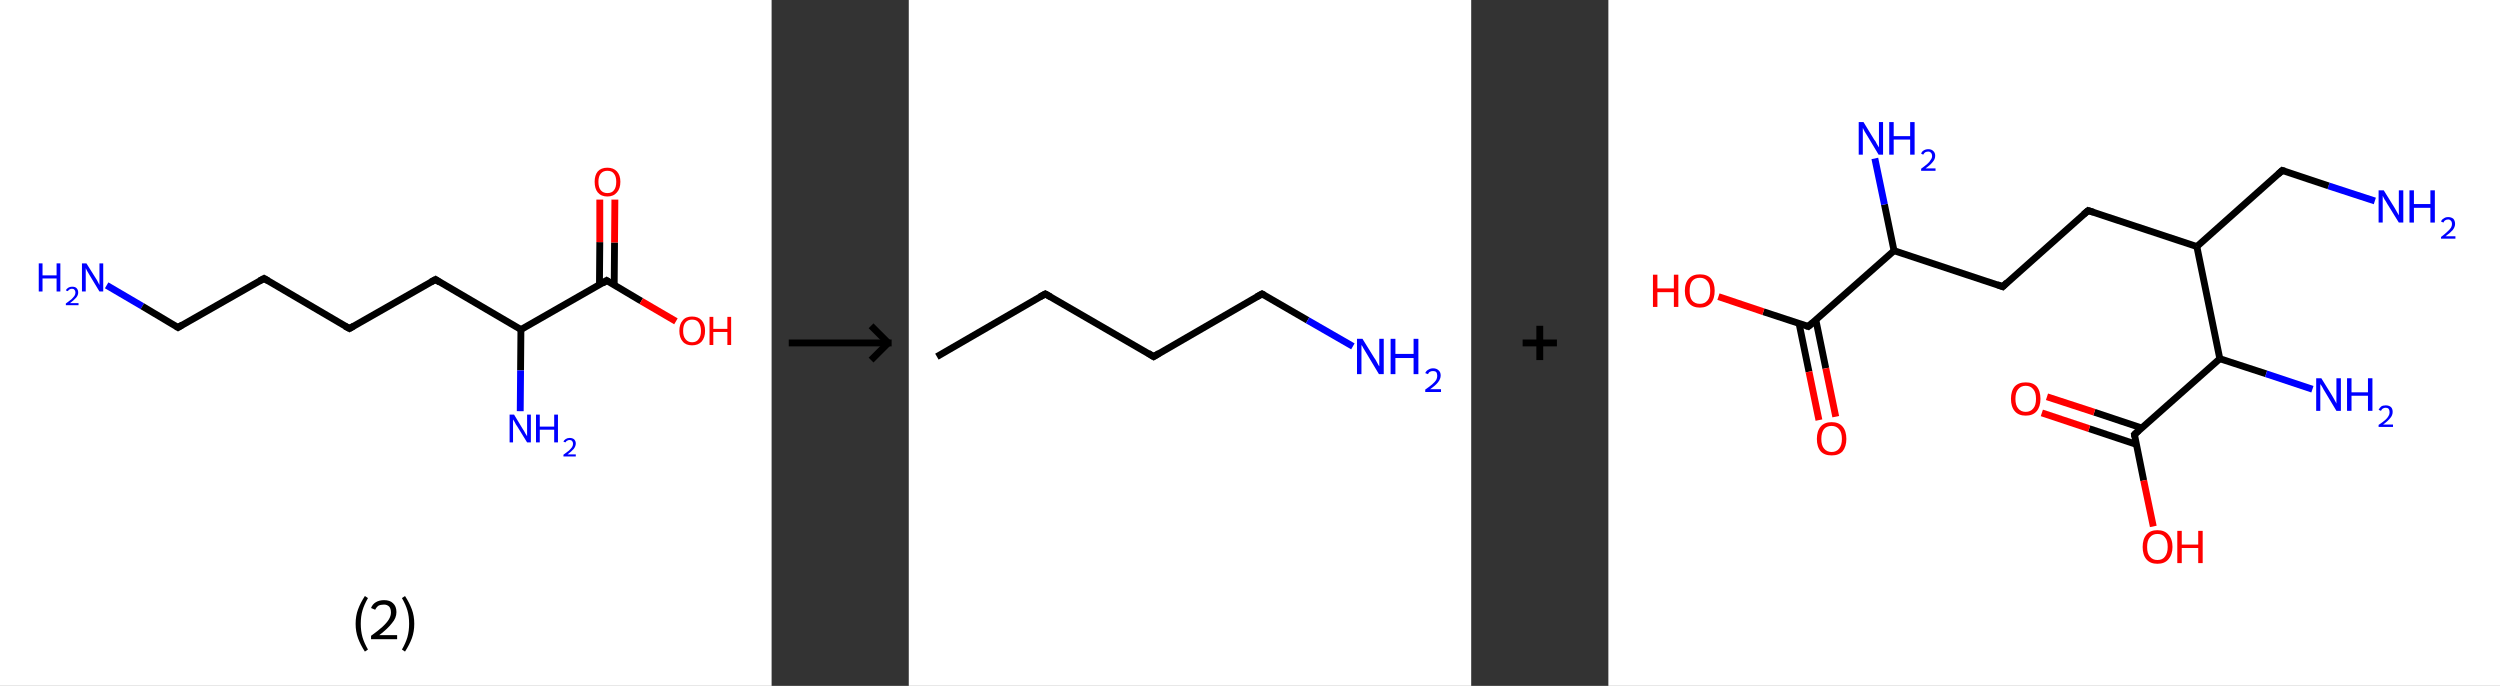 <?xml version='1.0' encoding='ASCII' standalone='yes'?>
<svg xmlns="http://www.w3.org/2000/svg" xmlns:xlink="http://www.w3.org/1999/xlink" version="1.1" width="729.0px" viewBox="0 0 729.0 200.0" height="200.0px">
  <rect x="0" y="0" width="729.0" height="200.0" fill="#333333" stroke="none"/>
  <g>
    <g transform="translate(0, 0) scale(1 1) "><!-- END OF HEADER -->
<rect style="opacity:1.0;fill:#FFFFFF;stroke:none" width="225.0" height="200.0" x="0.0" y="0.0"> </rect>
<path class="bond-0 atom-0 atom-1" d="M 31.1,83.2 L 41.5,89.3" style="fill:none;fill-rule:evenodd;stroke:#0000FF;stroke-width:2.0px;stroke-linecap:butt;stroke-linejoin:miter;stroke-opacity:1"/>
<path class="bond-0 atom-0 atom-1" d="M 41.5,89.3 L 51.9,95.5" style="fill:none;fill-rule:evenodd;stroke:#000000;stroke-width:2.0px;stroke-linecap:butt;stroke-linejoin:miter;stroke-opacity:1"/>
<path class="bond-1 atom-1 atom-2" d="M 51.9,95.5 L 77.0,81.2" style="fill:none;fill-rule:evenodd;stroke:#000000;stroke-width:2.0px;stroke-linecap:butt;stroke-linejoin:miter;stroke-opacity:1"/>
<path class="bond-2 atom-2 atom-3" d="M 77.0,81.2 L 101.9,95.8" style="fill:none;fill-rule:evenodd;stroke:#000000;stroke-width:2.0px;stroke-linecap:butt;stroke-linejoin:miter;stroke-opacity:1"/>
<path class="bond-3 atom-3 atom-4" d="M 101.9,95.8 L 127.0,81.5" style="fill:none;fill-rule:evenodd;stroke:#000000;stroke-width:2.0px;stroke-linecap:butt;stroke-linejoin:miter;stroke-opacity:1"/>
<path class="bond-4 atom-4 atom-5" d="M 127.0,81.5 L 151.9,96.1" style="fill:none;fill-rule:evenodd;stroke:#000000;stroke-width:2.0px;stroke-linecap:butt;stroke-linejoin:miter;stroke-opacity:1"/>
<path class="bond-5 atom-5 atom-6" d="M 151.9,96.1 L 151.8,108.0" style="fill:none;fill-rule:evenodd;stroke:#000000;stroke-width:2.0px;stroke-linecap:butt;stroke-linejoin:miter;stroke-opacity:1"/>
<path class="bond-5 atom-5 atom-6" d="M 151.8,108.0 L 151.7,119.9" style="fill:none;fill-rule:evenodd;stroke:#0000FF;stroke-width:2.0px;stroke-linecap:butt;stroke-linejoin:miter;stroke-opacity:1"/>
<path class="bond-6 atom-5 atom-7" d="M 151.9,96.1 L 176.9,81.8" style="fill:none;fill-rule:evenodd;stroke:#000000;stroke-width:2.0px;stroke-linecap:butt;stroke-linejoin:miter;stroke-opacity:1"/>
<path class="bond-7 atom-7 atom-8" d="M 179.1,83.1 L 179.2,70.7" style="fill:none;fill-rule:evenodd;stroke:#000000;stroke-width:2.0px;stroke-linecap:butt;stroke-linejoin:miter;stroke-opacity:1"/>
<path class="bond-7 atom-7 atom-8" d="M 179.2,70.7 L 179.3,58.2" style="fill:none;fill-rule:evenodd;stroke:#FF0000;stroke-width:2.0px;stroke-linecap:butt;stroke-linejoin:miter;stroke-opacity:1"/>
<path class="bond-7 atom-7 atom-8" d="M 174.8,83.1 L 174.9,70.6" style="fill:none;fill-rule:evenodd;stroke:#000000;stroke-width:2.0px;stroke-linecap:butt;stroke-linejoin:miter;stroke-opacity:1"/>
<path class="bond-7 atom-7 atom-8" d="M 174.9,70.6 L 174.9,58.2" style="fill:none;fill-rule:evenodd;stroke:#FF0000;stroke-width:2.0px;stroke-linecap:butt;stroke-linejoin:miter;stroke-opacity:1"/>
<path class="bond-8 atom-7 atom-9" d="M 176.9,81.8 L 187.0,87.8" style="fill:none;fill-rule:evenodd;stroke:#000000;stroke-width:2.0px;stroke-linecap:butt;stroke-linejoin:miter;stroke-opacity:1"/>
<path class="bond-8 atom-7 atom-9" d="M 187.0,87.8 L 197.1,93.7" style="fill:none;fill-rule:evenodd;stroke:#FF0000;stroke-width:2.0px;stroke-linecap:butt;stroke-linejoin:miter;stroke-opacity:1"/>
<path d="M 51.4,95.2 L 51.9,95.5 L 53.2,94.7" style="fill:none;stroke:#000000;stroke-width:2.0px;stroke-linecap:butt;stroke-linejoin:miter;stroke-opacity:1;"/>
<path d="M 75.7,81.9 L 77.0,81.2 L 78.2,81.9" style="fill:none;stroke:#000000;stroke-width:2.0px;stroke-linecap:butt;stroke-linejoin:miter;stroke-opacity:1;"/>
<path d="M 100.6,95.1 L 101.9,95.8 L 103.1,95.1" style="fill:none;stroke:#000000;stroke-width:2.0px;stroke-linecap:butt;stroke-linejoin:miter;stroke-opacity:1;"/>
<path d="M 125.7,82.2 L 127.0,81.5 L 128.2,82.3" style="fill:none;stroke:#000000;stroke-width:2.0px;stroke-linecap:butt;stroke-linejoin:miter;stroke-opacity:1;"/>
<path d="M 175.7,82.6 L 176.9,81.8 L 177.4,82.1" style="fill:none;stroke:#000000;stroke-width:2.0px;stroke-linecap:butt;stroke-linejoin:miter;stroke-opacity:1;"/>
<path class="atom-0" d="M 11.3 76.8 L 12.4 76.8 L 12.4 80.3 L 16.5 80.3 L 16.5 76.8 L 17.6 76.8 L 17.6 85.0 L 16.5 85.0 L 16.5 81.2 L 12.4 81.2 L 12.4 85.0 L 11.3 85.0 L 11.3 76.8 " fill="#0000FF"/>
<path class="atom-0" d="M 19.2 84.7 Q 19.4 84.2, 19.9 83.9 Q 20.4 83.6, 21.0 83.6 Q 21.9 83.6, 22.3 84.0 Q 22.8 84.5, 22.8 85.3 Q 22.8 86.1, 22.2 86.8 Q 21.6 87.5, 20.4 88.4 L 22.9 88.4 L 22.9 89.0 L 19.2 89.0 L 19.2 88.5 Q 20.2 87.8, 20.8 87.3 Q 21.4 86.7, 21.7 86.3 Q 22.0 85.8, 22.0 85.3 Q 22.0 84.8, 21.7 84.5 Q 21.5 84.2, 21.0 84.2 Q 20.6 84.2, 20.3 84.4 Q 20.0 84.5, 19.8 84.9 L 19.2 84.7 " fill="#0000FF"/>
<path class="atom-0" d="M 25.2 76.8 L 27.9 81.1 Q 28.2 81.5, 28.6 82.3 Q 29.0 83.1, 29.0 83.1 L 29.0 76.8 L 30.1 76.8 L 30.1 85.0 L 29.0 85.0 L 26.1 80.2 Q 25.8 79.7, 25.4 79.0 Q 25.1 78.4, 25.0 78.2 L 25.0 85.0 L 23.9 85.0 L 23.9 76.8 L 25.2 76.8 " fill="#0000FF"/>
<path class="atom-6" d="M 149.9 120.9 L 152.5 125.2 Q 152.8 125.6, 153.2 126.4 Q 153.7 127.2, 153.7 127.2 L 153.7 120.9 L 154.8 120.9 L 154.8 129.0 L 153.7 129.0 L 150.8 124.3 Q 150.4 123.8, 150.1 123.1 Q 149.7 122.5, 149.6 122.3 L 149.6 129.0 L 148.6 129.0 L 148.6 120.9 L 149.9 120.9 " fill="#0000FF"/>
<path class="atom-6" d="M 156.3 120.9 L 157.4 120.9 L 157.4 124.4 L 161.6 124.4 L 161.6 120.9 L 162.7 120.9 L 162.7 129.0 L 161.6 129.0 L 161.6 125.3 L 157.4 125.3 L 157.4 129.0 L 156.3 129.0 L 156.3 120.9 " fill="#0000FF"/>
<path class="atom-6" d="M 164.3 128.8 Q 164.5 128.3, 165.0 128.0 Q 165.5 127.7, 166.1 127.7 Q 166.9 127.7, 167.4 128.1 Q 167.9 128.6, 167.9 129.3 Q 167.9 130.1, 167.3 130.9 Q 166.7 131.6, 165.5 132.5 L 167.9 132.5 L 167.9 133.1 L 164.3 133.1 L 164.3 132.6 Q 165.3 131.9, 165.9 131.4 Q 166.5 130.8, 166.8 130.4 Q 167.1 129.9, 167.1 129.4 Q 167.1 128.9, 166.8 128.6 Q 166.6 128.3, 166.1 128.3 Q 165.7 128.3, 165.4 128.5 Q 165.1 128.6, 164.9 129.0 L 164.3 128.8 " fill="#0000FF"/>
<path class="atom-8" d="M 173.4 53.0 Q 173.4 51.1, 174.3 50.0 Q 175.3 48.9, 177.1 48.9 Q 178.9 48.9, 179.9 50.0 Q 180.9 51.1, 180.9 53.0 Q 180.9 55.0, 179.9 56.1 Q 178.9 57.3, 177.1 57.3 Q 175.3 57.3, 174.3 56.1 Q 173.4 55.0, 173.4 53.0 M 177.1 56.3 Q 178.4 56.3, 179.0 55.5 Q 179.7 54.7, 179.7 53.0 Q 179.7 51.4, 179.0 50.6 Q 178.4 49.8, 177.1 49.8 Q 175.9 49.8, 175.2 50.6 Q 174.5 51.4, 174.5 53.0 Q 174.5 54.7, 175.2 55.5 Q 175.9 56.3, 177.1 56.3 " fill="#FF0000"/>
<path class="atom-9" d="M 198.1 96.5 Q 198.1 94.5, 199.1 93.4 Q 200.0 92.3, 201.8 92.3 Q 203.6 92.3, 204.6 93.4 Q 205.6 94.5, 205.6 96.5 Q 205.6 98.4, 204.6 99.6 Q 203.6 100.7, 201.8 100.7 Q 200.0 100.7, 199.1 99.6 Q 198.1 98.5, 198.1 96.5 M 201.8 99.8 Q 203.1 99.8, 203.7 98.9 Q 204.4 98.1, 204.4 96.5 Q 204.4 94.9, 203.7 94.0 Q 203.1 93.2, 201.8 93.2 Q 200.6 93.2, 199.9 94.0 Q 199.2 94.8, 199.2 96.5 Q 199.2 98.1, 199.9 98.9 Q 200.6 99.8, 201.8 99.8 " fill="#FF0000"/>
<path class="atom-9" d="M 206.9 92.4 L 208.0 92.4 L 208.0 95.9 L 212.1 95.9 L 212.1 92.4 L 213.2 92.4 L 213.2 100.6 L 212.1 100.6 L 212.1 96.8 L 208.0 96.8 L 208.0 100.6 L 206.9 100.6 L 206.9 92.4 " fill="#FF0000"/>
<path class="legend" d="M 103.7 181.9 Q 103.7 179.6, 104.4 177.7 Q 105.1 175.8, 106.4 173.8 L 107.3 174.4 Q 106.2 176.3, 105.7 178.0 Q 105.2 179.7, 105.2 181.9 Q 105.2 184.0, 105.7 185.8 Q 106.2 187.5, 107.3 189.4 L 106.4 190.0 Q 105.1 188.0, 104.4 186.1 Q 103.7 184.2, 103.7 181.9 " fill="#000000"/>
<path class="legend" d="M 108.2 177.3 Q 108.6 176.2, 109.6 175.6 Q 110.6 175.0, 112.0 175.0 Q 113.7 175.0, 114.6 175.9 Q 115.6 176.8, 115.6 178.5 Q 115.6 180.2, 114.3 181.7 Q 113.1 183.3, 110.6 185.2 L 115.8 185.2 L 115.8 186.4 L 108.2 186.4 L 108.2 185.4 Q 110.3 183.9, 111.5 182.8 Q 112.8 181.6, 113.4 180.6 Q 114.0 179.6, 114.0 178.6 Q 114.0 177.5, 113.5 176.9 Q 112.9 176.3, 112.0 176.3 Q 111.0 176.3, 110.4 176.6 Q 109.8 177.0, 109.4 177.8 L 108.2 177.3 " fill="#000000"/>
<path class="legend" d="M 120.8 181.9 Q 120.8 184.2, 120.1 186.1 Q 119.4 188.0, 118.1 190.0 L 117.2 189.4 Q 118.3 187.5, 118.8 185.8 Q 119.3 184.0, 119.3 181.9 Q 119.3 179.7, 118.8 178.0 Q 118.3 176.3, 117.2 174.4 L 118.1 173.8 Q 119.4 175.8, 120.1 177.7 Q 120.8 179.6, 120.8 181.9 " fill="#000000"/>
</g>
    <g transform="translate(225.0, 0) scale(1 1) "><line x1="5" y1="100" x2="35" y2="100" style="stroke:rgb(0,0,0);stroke-width:2"/>
  <line x1="34" y1="100" x2="29" y2="95" style="stroke:rgb(0,0,0);stroke-width:2"/>
  <line x1="34" y1="100" x2="29" y2="105" style="stroke:rgb(0,0,0);stroke-width:2"/>
</g>
    <g transform="translate(265.0, 0) scale(1 1) "><!-- END OF HEADER -->
<rect style="opacity:1.0;fill:#FFFFFF;stroke:none" width="164.0" height="200.0" x="0.0" y="0.0"> </rect>
<path class="bond-0 atom-0 atom-1" d="M 8.2,104.0 L 39.8,85.7" style="fill:none;fill-rule:evenodd;stroke:#000000;stroke-width:2.0px;stroke-linecap:butt;stroke-linejoin:miter;stroke-opacity:1"/>
<path class="bond-1 atom-1 atom-2" d="M 39.8,85.7 L 71.4,104.0" style="fill:none;fill-rule:evenodd;stroke:#000000;stroke-width:2.0px;stroke-linecap:butt;stroke-linejoin:miter;stroke-opacity:1"/>
<path class="bond-2 atom-2 atom-3" d="M 71.4,104.0 L 103.0,85.7" style="fill:none;fill-rule:evenodd;stroke:#000000;stroke-width:2.0px;stroke-linecap:butt;stroke-linejoin:miter;stroke-opacity:1"/>
<path class="bond-3 atom-3 atom-4" d="M 103.0,85.7 L 116.3,93.4" style="fill:none;fill-rule:evenodd;stroke:#000000;stroke-width:2.0px;stroke-linecap:butt;stroke-linejoin:miter;stroke-opacity:1"/>
<path class="bond-3 atom-3 atom-4" d="M 116.3,93.4 L 129.5,101.0" style="fill:none;fill-rule:evenodd;stroke:#0000FF;stroke-width:2.0px;stroke-linecap:butt;stroke-linejoin:miter;stroke-opacity:1"/>
<path d="M 38.2,86.6 L 39.8,85.7 L 41.4,86.6" style="fill:none;stroke:#000000;stroke-width:2.0px;stroke-linecap:butt;stroke-linejoin:miter;stroke-opacity:1;"/>
<path d="M 69.8,103.0 L 71.4,104.0 L 73.0,103.0" style="fill:none;stroke:#000000;stroke-width:2.0px;stroke-linecap:butt;stroke-linejoin:miter;stroke-opacity:1;"/>
<path d="M 101.4,86.6 L 103.0,85.7 L 103.7,86.1" style="fill:none;stroke:#000000;stroke-width:2.0px;stroke-linecap:butt;stroke-linejoin:miter;stroke-opacity:1;"/>
<path class="atom-4" d="M 132.3 98.8 L 135.7 104.3 Q 136.1 104.8, 136.6 105.8 Q 137.1 106.8, 137.2 106.8 L 137.2 98.8 L 138.5 98.8 L 138.5 109.1 L 137.1 109.1 L 133.5 103.1 Q 133.1 102.4, 132.6 101.6 Q 132.2 100.8, 132.0 100.6 L 132.0 109.1 L 130.7 109.1 L 130.7 98.8 L 132.3 98.8 " fill="#0000FF"/>
<path class="atom-4" d="M 140.5 98.8 L 141.9 98.8 L 141.9 103.2 L 147.2 103.2 L 147.2 98.8 L 148.6 98.8 L 148.6 109.1 L 147.2 109.1 L 147.2 104.4 L 141.9 104.4 L 141.9 109.1 L 140.5 109.1 L 140.5 98.8 " fill="#0000FF"/>
<path class="atom-4" d="M 150.6 108.8 Q 150.9 108.1, 151.5 107.8 Q 152.1 107.4, 152.9 107.4 Q 153.9 107.4, 154.5 108.0 Q 155.1 108.5, 155.1 109.5 Q 155.1 110.5, 154.3 111.5 Q 153.6 112.4, 152.0 113.5 L 155.2 113.5 L 155.2 114.3 L 150.6 114.3 L 150.6 113.6 Q 151.9 112.7, 152.6 112.1 Q 153.4 111.4, 153.8 110.8 Q 154.1 110.2, 154.1 109.6 Q 154.1 108.9, 153.8 108.5 Q 153.5 108.2, 152.9 108.2 Q 152.3 108.2, 152.0 108.4 Q 151.6 108.6, 151.4 109.1 L 150.6 108.8 " fill="#0000FF"/>
</g>
    <g transform="translate(429.0, 0) scale(1 1) "><line x1="15" y1="100" x2="25" y2="100" style="stroke:rgb(0,0,0);stroke-width:2"/>
  <line x1="20" y1="95" x2="20" y2="105" style="stroke:rgb(0,0,0);stroke-width:2"/>
</g>
    <g transform="translate(469.0, 0) scale(1 1) "><!-- END OF HEADER -->
<rect style="opacity:1.0;fill:#FFFFFF;stroke:none" width="260.0" height="200.0" x="0.0" y="0.0"> </rect>
<path class="bond-0 atom-0 atom-1" d="M 223.5,58.6 L 210.0,54.2" style="fill:none;fill-rule:evenodd;stroke:#0000FF;stroke-width:2.0px;stroke-linecap:butt;stroke-linejoin:miter;stroke-opacity:1"/>
<path class="bond-0 atom-0 atom-1" d="M 210.0,54.2 L 196.5,49.7" style="fill:none;fill-rule:evenodd;stroke:#000000;stroke-width:2.0px;stroke-linecap:butt;stroke-linejoin:miter;stroke-opacity:1"/>
<path class="bond-1 atom-1 atom-2" d="M 196.5,49.7 L 171.6,71.9" style="fill:none;fill-rule:evenodd;stroke:#000000;stroke-width:2.0px;stroke-linecap:butt;stroke-linejoin:miter;stroke-opacity:1"/>
<path class="bond-2 atom-2 atom-3" d="M 171.6,71.9 L 139.9,61.4" style="fill:none;fill-rule:evenodd;stroke:#000000;stroke-width:2.0px;stroke-linecap:butt;stroke-linejoin:miter;stroke-opacity:1"/>
<path class="bond-3 atom-3 atom-4" d="M 139.9,61.4 L 115.0,83.6" style="fill:none;fill-rule:evenodd;stroke:#000000;stroke-width:2.0px;stroke-linecap:butt;stroke-linejoin:miter;stroke-opacity:1"/>
<path class="bond-4 atom-4 atom-5" d="M 115.0,83.6 L 83.3,73.1" style="fill:none;fill-rule:evenodd;stroke:#000000;stroke-width:2.0px;stroke-linecap:butt;stroke-linejoin:miter;stroke-opacity:1"/>
<path class="bond-5 atom-5 atom-6" d="M 83.3,73.1 L 80.5,59.6" style="fill:none;fill-rule:evenodd;stroke:#000000;stroke-width:2.0px;stroke-linecap:butt;stroke-linejoin:miter;stroke-opacity:1"/>
<path class="bond-5 atom-5 atom-6" d="M 80.5,59.6 L 77.7,46.2" style="fill:none;fill-rule:evenodd;stroke:#0000FF;stroke-width:2.0px;stroke-linecap:butt;stroke-linejoin:miter;stroke-opacity:1"/>
<path class="bond-6 atom-5 atom-7" d="M 83.3,73.1 L 58.3,95.2" style="fill:none;fill-rule:evenodd;stroke:#000000;stroke-width:2.0px;stroke-linecap:butt;stroke-linejoin:miter;stroke-opacity:1"/>
<path class="bond-7 atom-7 atom-8" d="M 55.6,94.3 L 58.5,108.4" style="fill:none;fill-rule:evenodd;stroke:#000000;stroke-width:2.0px;stroke-linecap:butt;stroke-linejoin:miter;stroke-opacity:1"/>
<path class="bond-7 atom-7 atom-8" d="M 58.5,108.4 L 61.4,122.5" style="fill:none;fill-rule:evenodd;stroke:#FF0000;stroke-width:2.0px;stroke-linecap:butt;stroke-linejoin:miter;stroke-opacity:1"/>
<path class="bond-7 atom-7 atom-8" d="M 60.5,93.3 L 63.4,107.4" style="fill:none;fill-rule:evenodd;stroke:#000000;stroke-width:2.0px;stroke-linecap:butt;stroke-linejoin:miter;stroke-opacity:1"/>
<path class="bond-7 atom-7 atom-8" d="M 63.4,107.4 L 66.3,121.5" style="fill:none;fill-rule:evenodd;stroke:#FF0000;stroke-width:2.0px;stroke-linecap:butt;stroke-linejoin:miter;stroke-opacity:1"/>
<path class="bond-8 atom-7 atom-9" d="M 58.3,95.2 L 45.2,90.9" style="fill:none;fill-rule:evenodd;stroke:#000000;stroke-width:2.0px;stroke-linecap:butt;stroke-linejoin:miter;stroke-opacity:1"/>
<path class="bond-8 atom-7 atom-9" d="M 45.2,90.9 L 32.1,86.5" style="fill:none;fill-rule:evenodd;stroke:#FF0000;stroke-width:2.0px;stroke-linecap:butt;stroke-linejoin:miter;stroke-opacity:1"/>
<path class="bond-9 atom-2 atom-10" d="M 171.6,71.9 L 178.3,104.6" style="fill:none;fill-rule:evenodd;stroke:#000000;stroke-width:2.0px;stroke-linecap:butt;stroke-linejoin:miter;stroke-opacity:1"/>
<path class="bond-10 atom-10 atom-11" d="M 178.3,104.6 L 191.8,109.0" style="fill:none;fill-rule:evenodd;stroke:#000000;stroke-width:2.0px;stroke-linecap:butt;stroke-linejoin:miter;stroke-opacity:1"/>
<path class="bond-10 atom-10 atom-11" d="M 191.8,109.0 L 205.3,113.5" style="fill:none;fill-rule:evenodd;stroke:#0000FF;stroke-width:2.0px;stroke-linecap:butt;stroke-linejoin:miter;stroke-opacity:1"/>
<path class="bond-11 atom-10 atom-12" d="M 178.3,104.6 L 153.4,126.7" style="fill:none;fill-rule:evenodd;stroke:#000000;stroke-width:2.0px;stroke-linecap:butt;stroke-linejoin:miter;stroke-opacity:1"/>
<path class="bond-12 atom-12 atom-13" d="M 155.5,124.8 L 141.7,120.2" style="fill:none;fill-rule:evenodd;stroke:#000000;stroke-width:2.0px;stroke-linecap:butt;stroke-linejoin:miter;stroke-opacity:1"/>
<path class="bond-12 atom-12 atom-13" d="M 141.7,120.2 L 127.9,115.7" style="fill:none;fill-rule:evenodd;stroke:#FF0000;stroke-width:2.0px;stroke-linecap:butt;stroke-linejoin:miter;stroke-opacity:1"/>
<path class="bond-12 atom-12 atom-13" d="M 154.0,129.6 L 140.2,125.0" style="fill:none;fill-rule:evenodd;stroke:#000000;stroke-width:2.0px;stroke-linecap:butt;stroke-linejoin:miter;stroke-opacity:1"/>
<path class="bond-12 atom-12 atom-13" d="M 140.2,125.0 L 126.4,120.4" style="fill:none;fill-rule:evenodd;stroke:#FF0000;stroke-width:2.0px;stroke-linecap:butt;stroke-linejoin:miter;stroke-opacity:1"/>
<path class="bond-13 atom-12 atom-14" d="M 153.4,126.7 L 156.1,140.1" style="fill:none;fill-rule:evenodd;stroke:#000000;stroke-width:2.0px;stroke-linecap:butt;stroke-linejoin:miter;stroke-opacity:1"/>
<path class="bond-13 atom-12 atom-14" d="M 156.1,140.1 L 158.9,153.5" style="fill:none;fill-rule:evenodd;stroke:#FF0000;stroke-width:2.0px;stroke-linecap:butt;stroke-linejoin:miter;stroke-opacity:1"/>
<path d="M 197.2,49.9 L 196.5,49.7 L 195.3,50.8" style="fill:none;stroke:#000000;stroke-width:2.0px;stroke-linecap:butt;stroke-linejoin:miter;stroke-opacity:1;"/>
<path d="M 141.5,61.9 L 139.9,61.4 L 138.6,62.5" style="fill:none;stroke:#000000;stroke-width:2.0px;stroke-linecap:butt;stroke-linejoin:miter;stroke-opacity:1;"/>
<path d="M 116.2,82.4 L 115.0,83.6 L 113.4,83.0" style="fill:none;stroke:#000000;stroke-width:2.0px;stroke-linecap:butt;stroke-linejoin:miter;stroke-opacity:1;"/>
<path d="M 59.6,94.1 L 58.3,95.2 L 57.7,95.0" style="fill:none;stroke:#000000;stroke-width:2.0px;stroke-linecap:butt;stroke-linejoin:miter;stroke-opacity:1;"/>
<path d="M 154.6,125.6 L 153.4,126.7 L 153.5,127.4" style="fill:none;stroke:#000000;stroke-width:2.0px;stroke-linecap:butt;stroke-linejoin:miter;stroke-opacity:1;"/>
<path class="atom-0" d="M 226.1 55.5 L 229.2 60.5 Q 229.5 61.0, 230.0 61.9 Q 230.5 62.8, 230.5 62.8 L 230.5 55.5 L 231.8 55.5 L 231.8 64.9 L 230.5 64.9 L 227.1 59.4 Q 226.8 58.8, 226.3 58.1 Q 225.9 57.3, 225.8 57.1 L 225.8 64.9 L 224.6 64.9 L 224.6 55.5 L 226.1 55.5 " fill="#0000FF"/>
<path class="atom-0" d="M 233.6 55.5 L 234.9 55.5 L 234.9 59.5 L 239.7 59.5 L 239.7 55.5 L 241.0 55.5 L 241.0 64.9 L 239.7 64.9 L 239.7 60.6 L 234.9 60.6 L 234.9 64.9 L 233.6 64.9 L 233.6 55.5 " fill="#0000FF"/>
<path class="atom-0" d="M 242.8 64.6 Q 243.0 64.0, 243.6 63.7 Q 244.1 63.3, 244.9 63.3 Q 245.8 63.3, 246.4 63.8 Q 246.9 64.4, 246.9 65.3 Q 246.9 66.2, 246.2 67.1 Q 245.5 67.9, 244.1 68.9 L 247.0 68.9 L 247.0 69.6 L 242.8 69.6 L 242.8 69.1 Q 244.0 68.2, 244.6 67.6 Q 245.3 67.0, 245.7 66.4 Q 246.0 65.9, 246.0 65.3 Q 246.0 64.7, 245.7 64.4 Q 245.4 64.0, 244.9 64.0 Q 244.4 64.0, 244.1 64.2 Q 243.7 64.4, 243.5 64.9 L 242.8 64.6 " fill="#0000FF"/>
<path class="atom-6" d="M 74.4 35.6 L 77.5 40.7 Q 77.9 41.1, 78.3 42.0 Q 78.8 42.9, 78.9 43.0 L 78.9 35.6 L 80.1 35.6 L 80.1 45.1 L 78.8 45.1 L 75.5 39.6 Q 75.1 39.0, 74.7 38.3 Q 74.3 37.5, 74.2 37.3 L 74.2 45.1 L 73.0 45.1 L 73.0 35.6 L 74.4 35.6 " fill="#0000FF"/>
<path class="atom-6" d="M 81.9 35.6 L 83.2 35.6 L 83.2 39.7 L 88.0 39.7 L 88.0 35.6 L 89.3 35.6 L 89.3 45.1 L 88.0 45.1 L 88.0 40.7 L 83.2 40.7 L 83.2 45.1 L 81.9 45.1 L 81.9 35.6 " fill="#0000FF"/>
<path class="atom-6" d="M 91.2 44.8 Q 91.4 44.2, 91.9 43.9 Q 92.5 43.5, 93.3 43.5 Q 94.2 43.5, 94.7 44.0 Q 95.3 44.5, 95.3 45.4 Q 95.3 46.4, 94.6 47.2 Q 93.9 48.1, 92.5 49.1 L 95.4 49.1 L 95.4 49.8 L 91.2 49.8 L 91.2 49.2 Q 92.3 48.4, 93.0 47.8 Q 93.7 47.2, 94.0 46.6 Q 94.4 46.1, 94.4 45.5 Q 94.4 44.9, 94.1 44.6 Q 93.8 44.2, 93.3 44.2 Q 92.8 44.2, 92.4 44.4 Q 92.1 44.6, 91.8 45.1 L 91.2 44.8 " fill="#0000FF"/>
<path class="atom-8" d="M 60.8 128.0 Q 60.8 125.7, 61.9 124.4 Q 63.0 123.1, 65.1 123.1 Q 67.2 123.1, 68.3 124.4 Q 69.4 125.7, 69.4 128.0 Q 69.4 130.2, 68.3 131.6 Q 67.2 132.8, 65.1 132.8 Q 63.0 132.8, 61.9 131.6 Q 60.8 130.3, 60.8 128.0 M 65.1 131.8 Q 66.5 131.8, 67.3 130.8 Q 68.1 129.8, 68.1 128.0 Q 68.1 126.1, 67.3 125.2 Q 66.5 124.2, 65.1 124.2 Q 63.7 124.2, 62.9 125.1 Q 62.1 126.1, 62.1 128.0 Q 62.1 129.9, 62.9 130.8 Q 63.7 131.8, 65.1 131.8 " fill="#FF0000"/>
<path class="atom-9" d="M 13.0 80.1 L 14.3 80.1 L 14.3 84.1 L 19.1 84.1 L 19.1 80.1 L 20.4 80.1 L 20.4 89.5 L 19.1 89.5 L 19.1 85.2 L 14.3 85.2 L 14.3 89.5 L 13.0 89.5 L 13.0 80.1 " fill="#FF0000"/>
<path class="atom-9" d="M 22.3 84.8 Q 22.3 82.5, 23.5 81.2 Q 24.6 80.0, 26.7 80.0 Q 28.8 80.0, 29.9 81.2 Q 31.0 82.5, 31.0 84.8 Q 31.0 87.1, 29.9 88.4 Q 28.7 89.7, 26.7 89.7 Q 24.6 89.7, 23.5 88.4 Q 22.3 87.1, 22.3 84.8 M 26.7 88.6 Q 28.1 88.6, 28.9 87.6 Q 29.7 86.7, 29.7 84.8 Q 29.7 82.9, 28.9 82.0 Q 28.1 81.0, 26.7 81.0 Q 25.2 81.0, 24.4 82.0 Q 23.7 82.9, 23.7 84.8 Q 23.7 86.7, 24.4 87.6 Q 25.2 88.6, 26.7 88.6 " fill="#FF0000"/>
<path class="atom-11" d="M 207.9 110.3 L 211.0 115.3 Q 211.3 115.8, 211.8 116.7 Q 212.3 117.6, 212.3 117.7 L 212.3 110.3 L 213.6 110.3 L 213.6 119.8 L 212.3 119.8 L 209.0 114.3 Q 208.6 113.7, 208.2 112.9 Q 207.8 112.2, 207.6 112.0 L 207.6 119.8 L 206.4 119.8 L 206.4 110.3 L 207.9 110.3 " fill="#0000FF"/>
<path class="atom-11" d="M 215.4 110.3 L 216.7 110.3 L 216.7 114.4 L 221.5 114.4 L 221.5 110.3 L 222.8 110.3 L 222.8 119.8 L 221.5 119.8 L 221.5 115.4 L 216.7 115.4 L 216.7 119.8 L 215.4 119.8 L 215.4 110.3 " fill="#0000FF"/>
<path class="atom-11" d="M 224.6 119.5 Q 224.9 118.9, 225.4 118.5 Q 225.9 118.2, 226.7 118.2 Q 227.6 118.2, 228.2 118.7 Q 228.7 119.2, 228.7 120.1 Q 228.7 121.1, 228.0 121.9 Q 227.3 122.8, 225.9 123.8 L 228.8 123.8 L 228.8 124.5 L 224.6 124.5 L 224.6 123.9 Q 225.8 123.1, 226.5 122.5 Q 227.2 121.9, 227.5 121.3 Q 227.8 120.8, 227.8 120.2 Q 227.8 119.6, 227.5 119.2 Q 227.2 118.9, 226.7 118.9 Q 226.2 118.9, 225.9 119.1 Q 225.5 119.3, 225.3 119.8 L 224.6 119.5 " fill="#0000FF"/>
<path class="atom-13" d="M 117.4 116.3 Q 117.4 114.0, 118.5 112.7 Q 119.6 111.5, 121.7 111.5 Q 123.8 111.5, 124.9 112.7 Q 126.0 114.0, 126.0 116.3 Q 126.0 118.6, 124.9 119.9 Q 123.8 121.2, 121.7 121.2 Q 119.6 121.2, 118.5 119.9 Q 117.4 118.6, 117.4 116.3 M 121.7 120.1 Q 123.1 120.1, 123.9 119.1 Q 124.7 118.2, 124.7 116.3 Q 124.7 114.4, 123.9 113.5 Q 123.1 112.5, 121.7 112.5 Q 120.3 112.5, 119.5 113.5 Q 118.7 114.4, 118.7 116.3 Q 118.7 118.2, 119.5 119.1 Q 120.3 120.1, 121.7 120.1 " fill="#FF0000"/>
<path class="atom-14" d="M 155.8 159.5 Q 155.8 157.2, 156.9 155.9 Q 158.0 154.6, 160.1 154.6 Q 162.2 154.6, 163.3 155.9 Q 164.5 157.2, 164.5 159.5 Q 164.5 161.7, 163.3 163.1 Q 162.2 164.4, 160.1 164.4 Q 158.0 164.4, 156.9 163.1 Q 155.8 161.8, 155.8 159.5 M 160.1 163.3 Q 161.6 163.3, 162.3 162.3 Q 163.1 161.3, 163.1 159.5 Q 163.1 157.6, 162.3 156.7 Q 161.6 155.7, 160.1 155.7 Q 158.7 155.7, 157.9 156.7 Q 157.1 157.6, 157.1 159.5 Q 157.1 161.4, 157.9 162.3 Q 158.7 163.3, 160.1 163.3 " fill="#FF0000"/>
<path class="atom-14" d="M 165.9 154.8 L 167.2 154.8 L 167.2 158.8 L 172.0 158.8 L 172.0 154.8 L 173.3 154.8 L 173.3 164.2 L 172.0 164.2 L 172.0 159.8 L 167.2 159.8 L 167.2 164.2 L 165.9 164.2 L 165.9 154.8 " fill="#FF0000"/>
</g>
  </g>
</svg>
